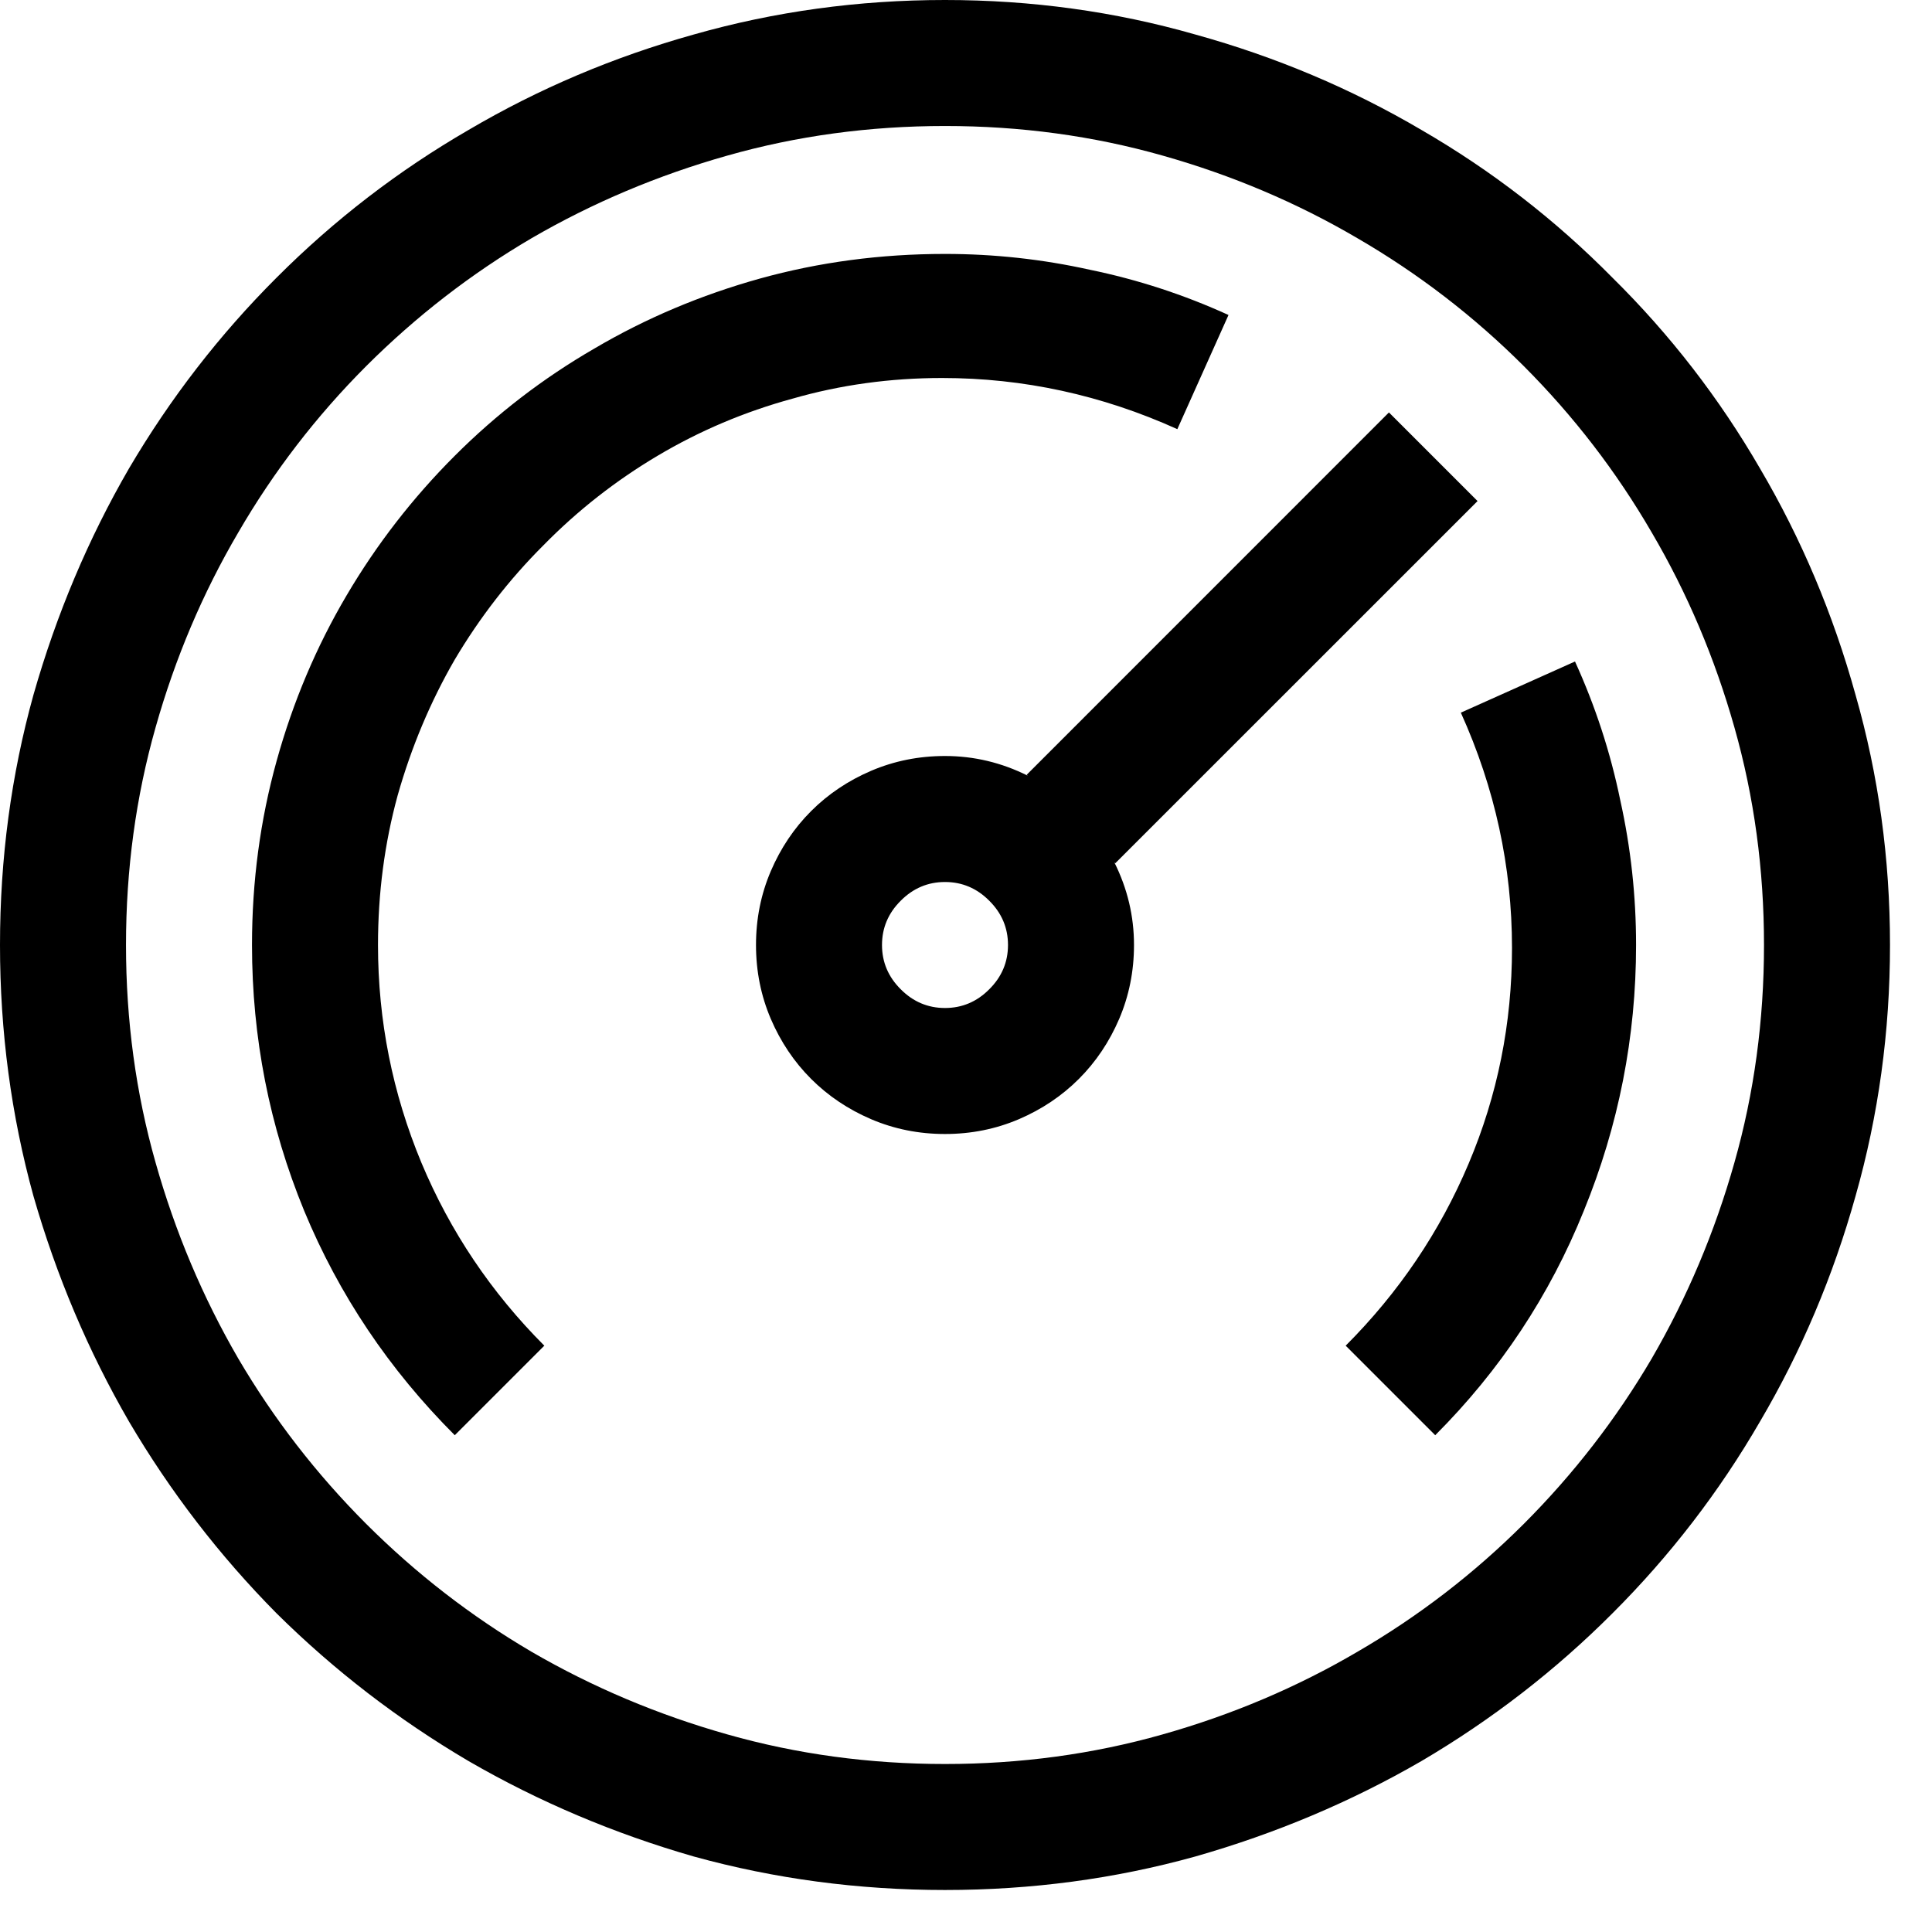 <svg width="23" height="23" viewBox="0 0 23 23" fill="none" xmlns="http://www.w3.org/2000/svg">
<path d="M11.25 0C12.281 0 13.273 0.137 14.227 0.41C15.188 0.676 16.086 1.055 16.922 1.547C17.758 2.031 18.516 2.617 19.195 3.305C19.883 3.984 20.469 4.742 20.953 5.578C21.445 6.414 21.824 7.312 22.09 8.273C22.363 9.227 22.5 10.219 22.5 11.25C22.5 12.281 22.363 13.277 22.09 14.238C21.824 15.191 21.445 16.086 20.953 16.922C20.469 17.758 19.883 18.52 19.195 19.207C18.516 19.887 17.758 20.473 16.922 20.965C16.086 21.449 15.188 21.828 14.227 22.102C13.273 22.367 12.281 22.5 11.25 22.5C10.219 22.5 9.223 22.367 8.262 22.102C7.309 21.828 6.414 21.449 5.578 20.965C4.742 20.473 3.98 19.887 3.293 19.207C2.613 18.52 2.027 17.758 1.535 16.922C1.051 16.086 0.672 15.191 0.398 14.238C0.133 13.277 0 12.281 0 11.25C0 10.219 0.133 9.227 0.398 8.273C0.672 7.312 1.051 6.414 1.535 5.578C2.027 4.742 2.613 3.984 3.293 3.305C3.98 2.617 4.742 2.031 5.578 1.547C6.414 1.055 7.309 0.676 8.262 0.41C9.223 0.137 10.219 0 11.25 0ZM11.25 21C12.148 21 13.012 20.883 13.84 20.648C14.668 20.414 15.441 20.086 16.16 19.664C16.887 19.242 17.547 18.734 18.141 18.141C18.734 17.547 19.242 16.891 19.664 16.172C20.086 15.445 20.414 14.668 20.648 13.84C20.883 13.012 21 12.148 21 11.25C21 10.352 20.883 9.488 20.648 8.66C20.414 7.832 20.086 7.059 19.664 6.34C19.242 5.613 18.734 4.953 18.141 4.359C17.547 3.766 16.887 3.258 16.16 2.836C15.441 2.414 14.668 2.086 13.84 1.852C13.012 1.617 12.148 1.5 11.25 1.5C10.352 1.5 9.488 1.617 8.66 1.852C7.832 2.086 7.055 2.414 6.328 2.836C5.609 3.258 4.953 3.766 4.359 4.359C3.766 4.953 3.258 5.613 2.836 6.34C2.414 7.059 2.086 7.832 1.852 8.66C1.617 9.488 1.5 10.352 1.5 11.25C1.5 12.148 1.617 13.012 1.852 13.84C2.086 14.668 2.414 15.445 2.836 16.172C3.258 16.891 3.766 17.547 4.359 18.141C4.953 18.734 5.609 19.242 6.328 19.664C7.055 20.086 7.832 20.414 8.66 20.648C9.488 20.883 10.352 21 11.25 21ZM13.266 10.266C13.422 10.578 13.5 10.906 13.5 11.25C13.5 11.562 13.441 11.855 13.324 12.129C13.207 12.402 13.047 12.641 12.844 12.844C12.641 13.047 12.402 13.207 12.129 13.324C11.855 13.441 11.562 13.5 11.25 13.5C10.938 13.5 10.645 13.441 10.371 13.324C10.098 13.207 9.859 13.047 9.656 12.844C9.453 12.641 9.293 12.402 9.176 12.129C9.059 11.855 9 11.562 9 11.25C9 10.938 9.059 10.645 9.176 10.371C9.293 10.098 9.453 9.859 9.656 9.656C9.859 9.453 10.098 9.293 10.371 9.176C10.645 9.059 10.938 9 11.25 9C11.594 9 11.922 9.078 12.234 9.234L12.223 9.223L16.535 4.91L17.59 5.965L13.277 10.277L13.266 10.266ZM11.25 12C11.453 12 11.629 11.926 11.777 11.777C11.926 11.629 12 11.453 12 11.25C12 11.047 11.926 10.871 11.777 10.723C11.629 10.574 11.453 10.5 11.25 10.5C11.047 10.5 10.871 10.574 10.723 10.723C10.574 10.871 10.5 11.047 10.5 11.25C10.5 11.453 10.574 11.629 10.723 11.777C10.871 11.926 11.047 12 11.25 12ZM18.75 7.875C18.992 8.406 19.172 8.957 19.289 9.527C19.414 10.09 19.477 10.664 19.477 11.25C19.477 12.344 19.27 13.398 18.855 14.414C18.449 15.422 17.859 16.312 17.086 17.086L16.02 16.02C16.652 15.387 17.141 14.664 17.484 13.852C17.828 13.039 18 12.184 18 11.285C18 10.316 17.797 9.383 17.391 8.484L18.75 7.875ZM14.016 5.109C13.117 4.703 12.184 4.5 11.215 4.5C10.598 4.5 10.004 4.582 9.434 4.746C8.863 4.902 8.328 5.129 7.828 5.426C7.328 5.723 6.875 6.078 6.469 6.492C6.062 6.898 5.711 7.352 5.414 7.852C5.125 8.352 4.898 8.891 4.734 9.469C4.578 10.039 4.5 10.633 4.5 11.25C4.5 12.148 4.672 13.012 5.016 13.84C5.359 14.66 5.848 15.387 6.48 16.02L5.414 17.086C4.633 16.305 4.035 15.414 3.621 14.414C3.207 13.406 3 12.352 3 11.25C3 10.492 3.098 9.762 3.293 9.059C3.488 8.355 3.766 7.699 4.125 7.09C4.484 6.48 4.914 5.926 5.414 5.426C5.914 4.926 6.469 4.5 7.078 4.148C7.688 3.789 8.344 3.512 9.047 3.316C9.75 3.121 10.484 3.023 11.25 3.023C11.836 3.023 12.41 3.086 12.973 3.211C13.543 3.328 14.094 3.508 14.625 3.75L14.016 5.109Z" fill="black"/>
</svg>
